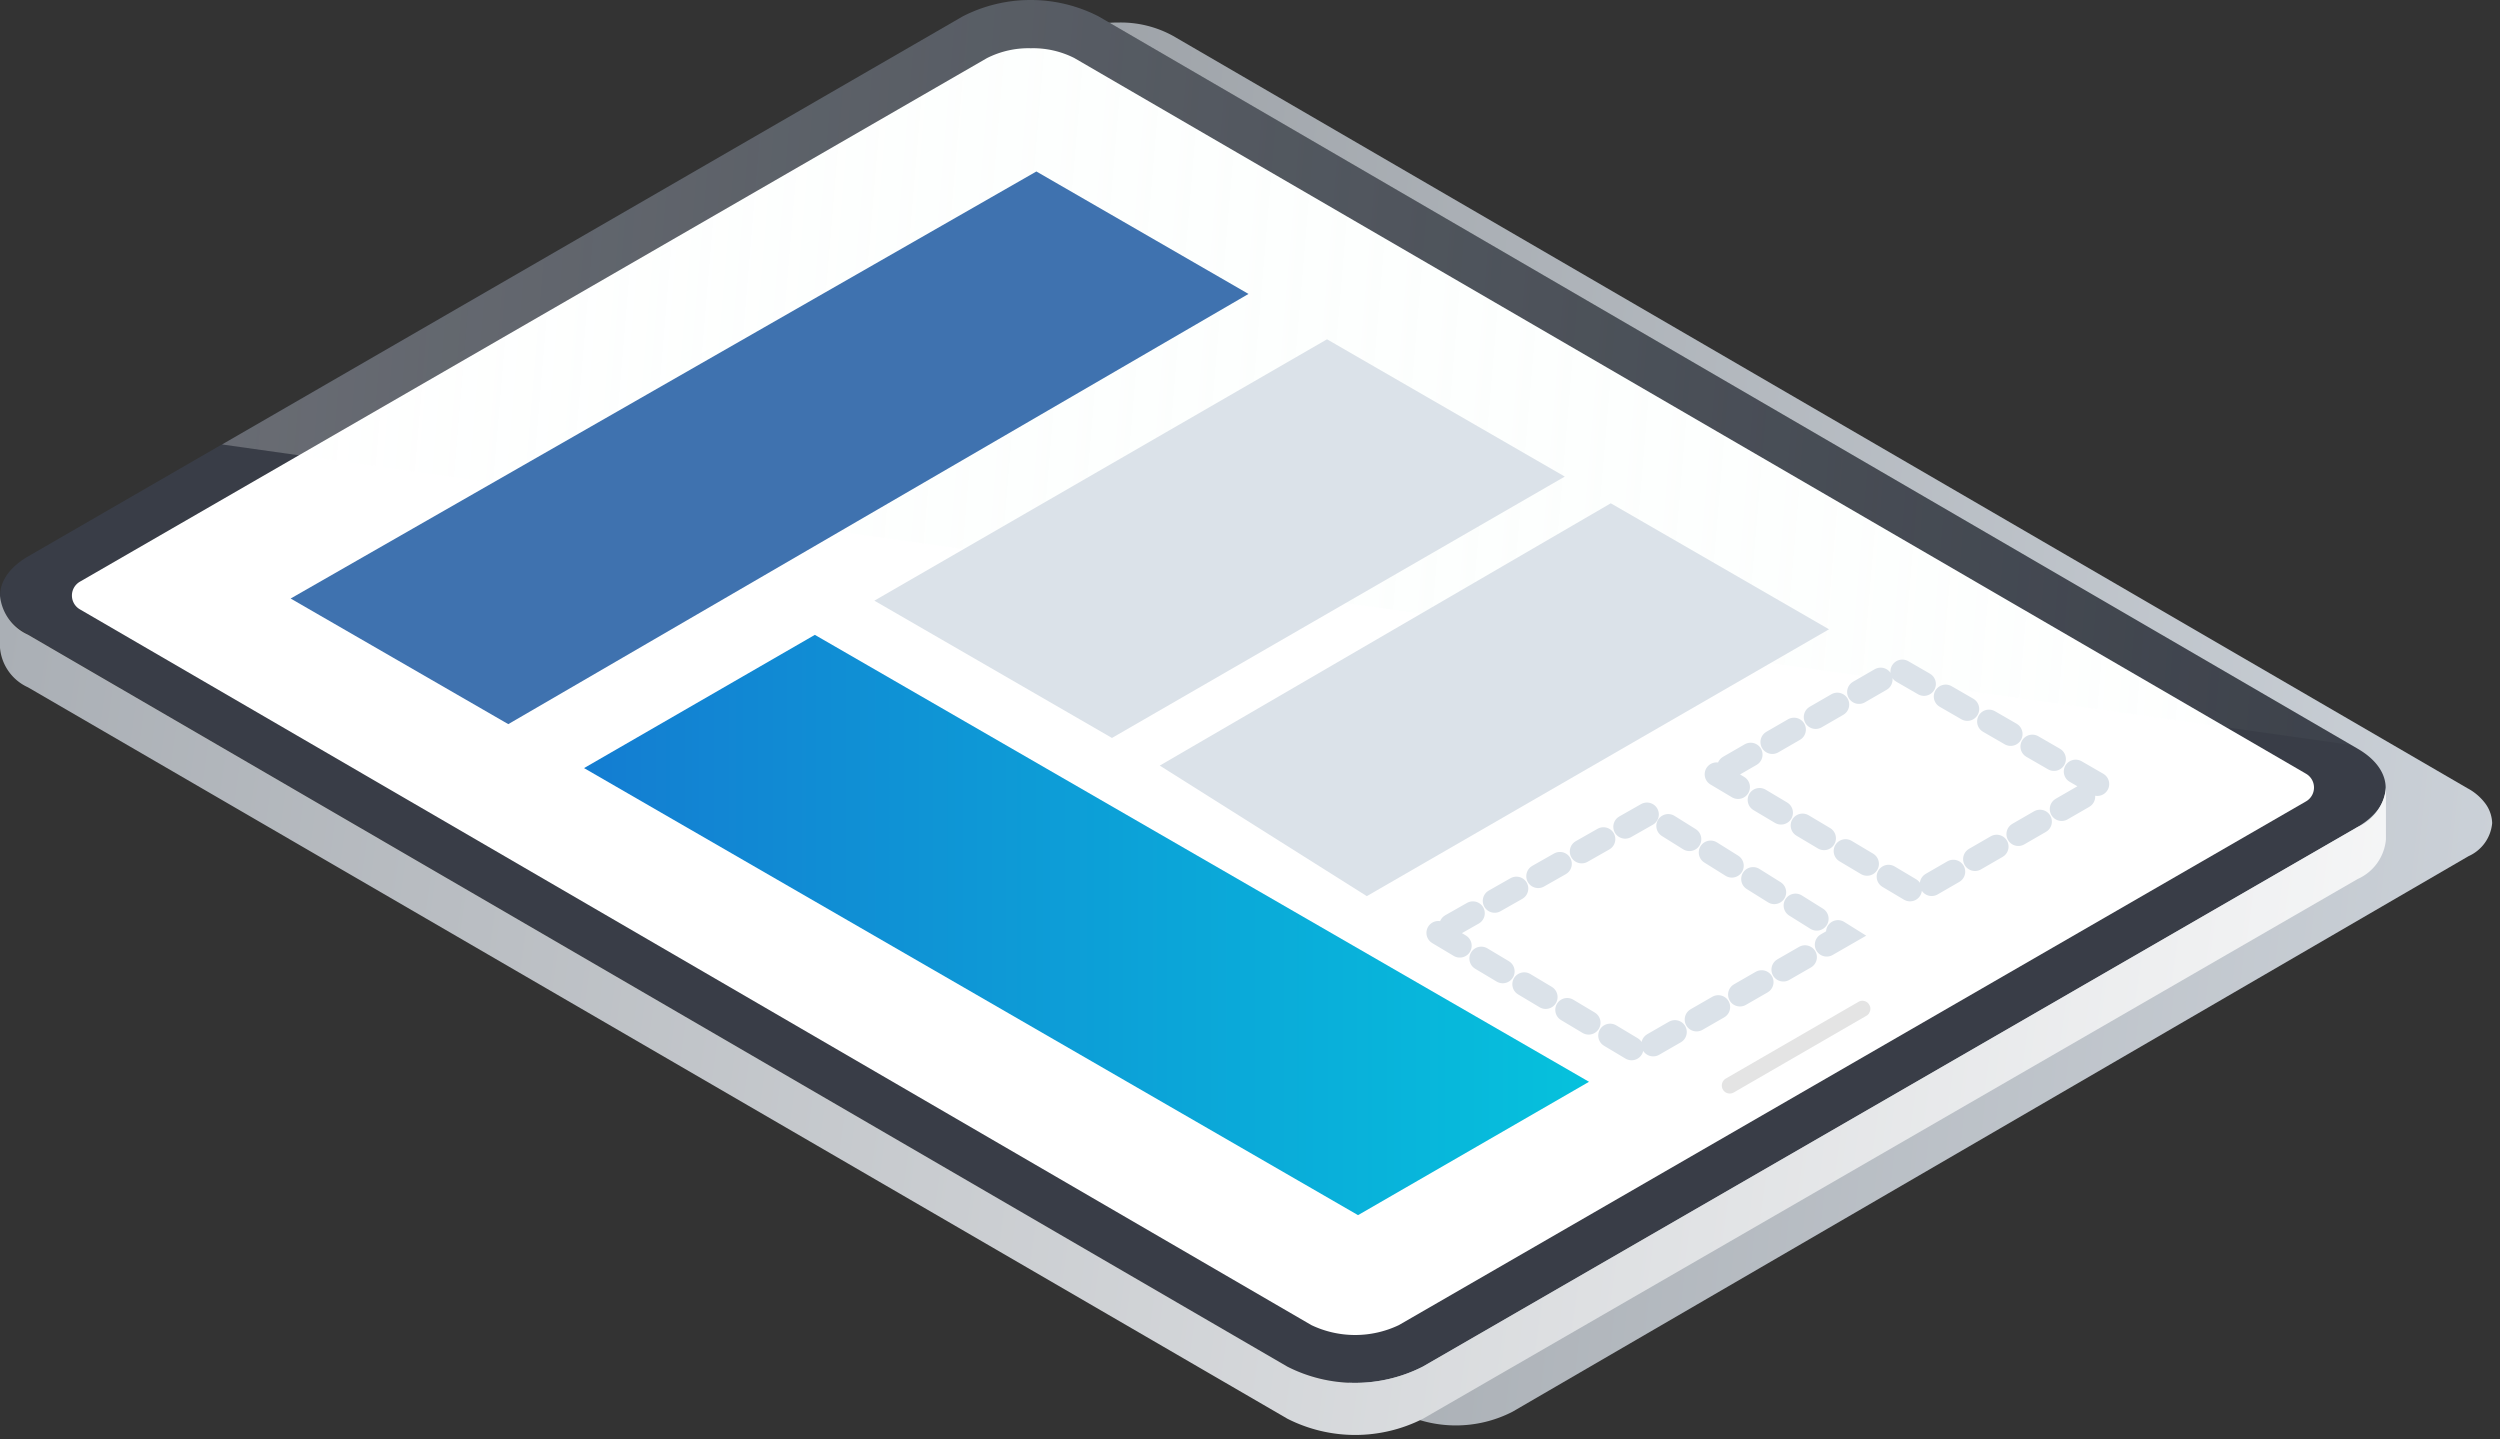 <svg xmlns="http://www.w3.org/2000/svg" width="89.896" height="51.761" viewBox="0 0 23.785 13.695" xmlns:v="https://vecta.io/nano"><rect x="0" y="0" width="23.785" height="13.695" fill="#333333" stroke="none"/><defs><linearGradient id="A" gradientUnits="userSpaceOnUse" y2="54.09" x2="162.6" y1="34.93" x1="-16.08"><stop stop-color="#787c80" offset="0"/><stop stop-color="#ced4db" offset="1"/></linearGradient><linearGradient id="B" gradientUnits="userSpaceOnUse" y2="76.64" x2="167.23" y1="52.86" x1="-1.87"><stop stop-color="#aaafb5" offset="0"/><stop stop-color="#fff" offset="1"/></linearGradient><linearGradient id="C" gradientUnits="userSpaceOnUse" y2="28.37" x2="166.08" y1="15.16" x1="9.2"><stop stop-opacity=".25" stop-color="#fff" offset="0"/><stop stop-opacity="0" stop-color="#dbf9ea" offset="1"/></linearGradient><linearGradient id="D" x1="699.898" y1="222.901" x2="735.857" y2="222.901" gradientUnits="userSpaceOnUse"><stop stop-color="#147bd1" offset="0"/><stop stop-color="#05c3dd" offset="1"/></linearGradient></defs><g transform="matrix(.152 0 0 .152 0 .003)"><path d="M66.6 2.22h0a7.18 7.18 0 0 1 3.4-.83 6.8 6.8 0 0 1 3.43.84h0l81 47.08a3.38 3.38 0 0 1 1.16 1 2.18 2.18 0 0 1 .4 1.19 2.51 2.51 0 0 1-1.48 2.07L94.66 88.35a7.77 7.77 0 0 1-7.07 0l-81-47.1a2.46 2.46 0 0 1-1.45-2A2.81 2.81 0 0 1 6.7 37z" fill="url(#A)"/><path d="M1.77 34.8c-2.35 1.36-2.36 3.56 0 4.9l78.8 45.82a9.35 9.35 0 0 0 8.48 0l58.5-33.77c2.36-1.36 2.37-3.56 0-4.92L68.75 1a9.32 9.32 0 0 0-8.48 0z" fill="#393d47"/><path d="M1.74 39.7l78.84 45.82a9.35 9.35 0 0 0 8.48 0l58.5-33.77a3 3 0 0 0 1.78-2.48v3.26a3 3 0 0 1-1.77 2.47l-58.5 33.78a9.37 9.37 0 0 1-8.49 0L1.75 43A3 3 0 0 1 0 40.53v-3.26a3 3 0 0 0 1.74 2.43z" fill="url(#B)"/><path d="M64.52 3a5.73 5.73 0 0 1 2.72.61l77.1 44.8a1 1 0 0 1 0 1.73L87.56 82.92a6.36 6.36 0 0 1-5.48 0L5 38.12a1 1 0 0 1 0-1.73L61.77 3.62A5.76 5.76 0 0 1 64.52 3h0" fill="#fff"/><path d="M117 63.38a.45.45 0 0 1-.18.18l-8.3 4.8a.5.5 0 0 1-.68-.18.51.51 0 0 1 .18-.69l8.3-4.8a.49.49 0 0 1 .68.18.47.47 0 0 1 0 .5z" fill="#e4e4e4"/><path d="M13.9 27.8L60.27 1a9.32 9.32 0 0 1 8.48 0l78.5 45.62z" fill="url(#C)"/><g stroke="none"><path d="M18.192 37.443l46.677-26.73 13.277 7.665-46.332 26.927z" fill="#3f72af"/><path d="M700.7 217.54l26.444 15.274 7.892-4.556-26.45-15.27z" fill="url(#D)" transform="matrix(1.832 0 0 1.832 -1247.126 -350.477)"/><path d="M54.728 37.577l28.332-16.36 14.883 8.593L69.6 46.17zM72.592 47.9l28.23-16.418 13.66 7.887-28.93 16.702z" fill="#dbe2e9"/></g><path d="M90.027 58.37l12.553 7.503 12.784-7.354-12.185-7.615zm17.416-9.926l12.493 7.437 11.58-6.687-12.687-7.325z" stroke="#dbe2e9" stroke-dasharray="1.566, 1.566" stroke-linecap="round" stroke-miterlimit="10" fill="none" stroke-width="1.488"/></g></svg>